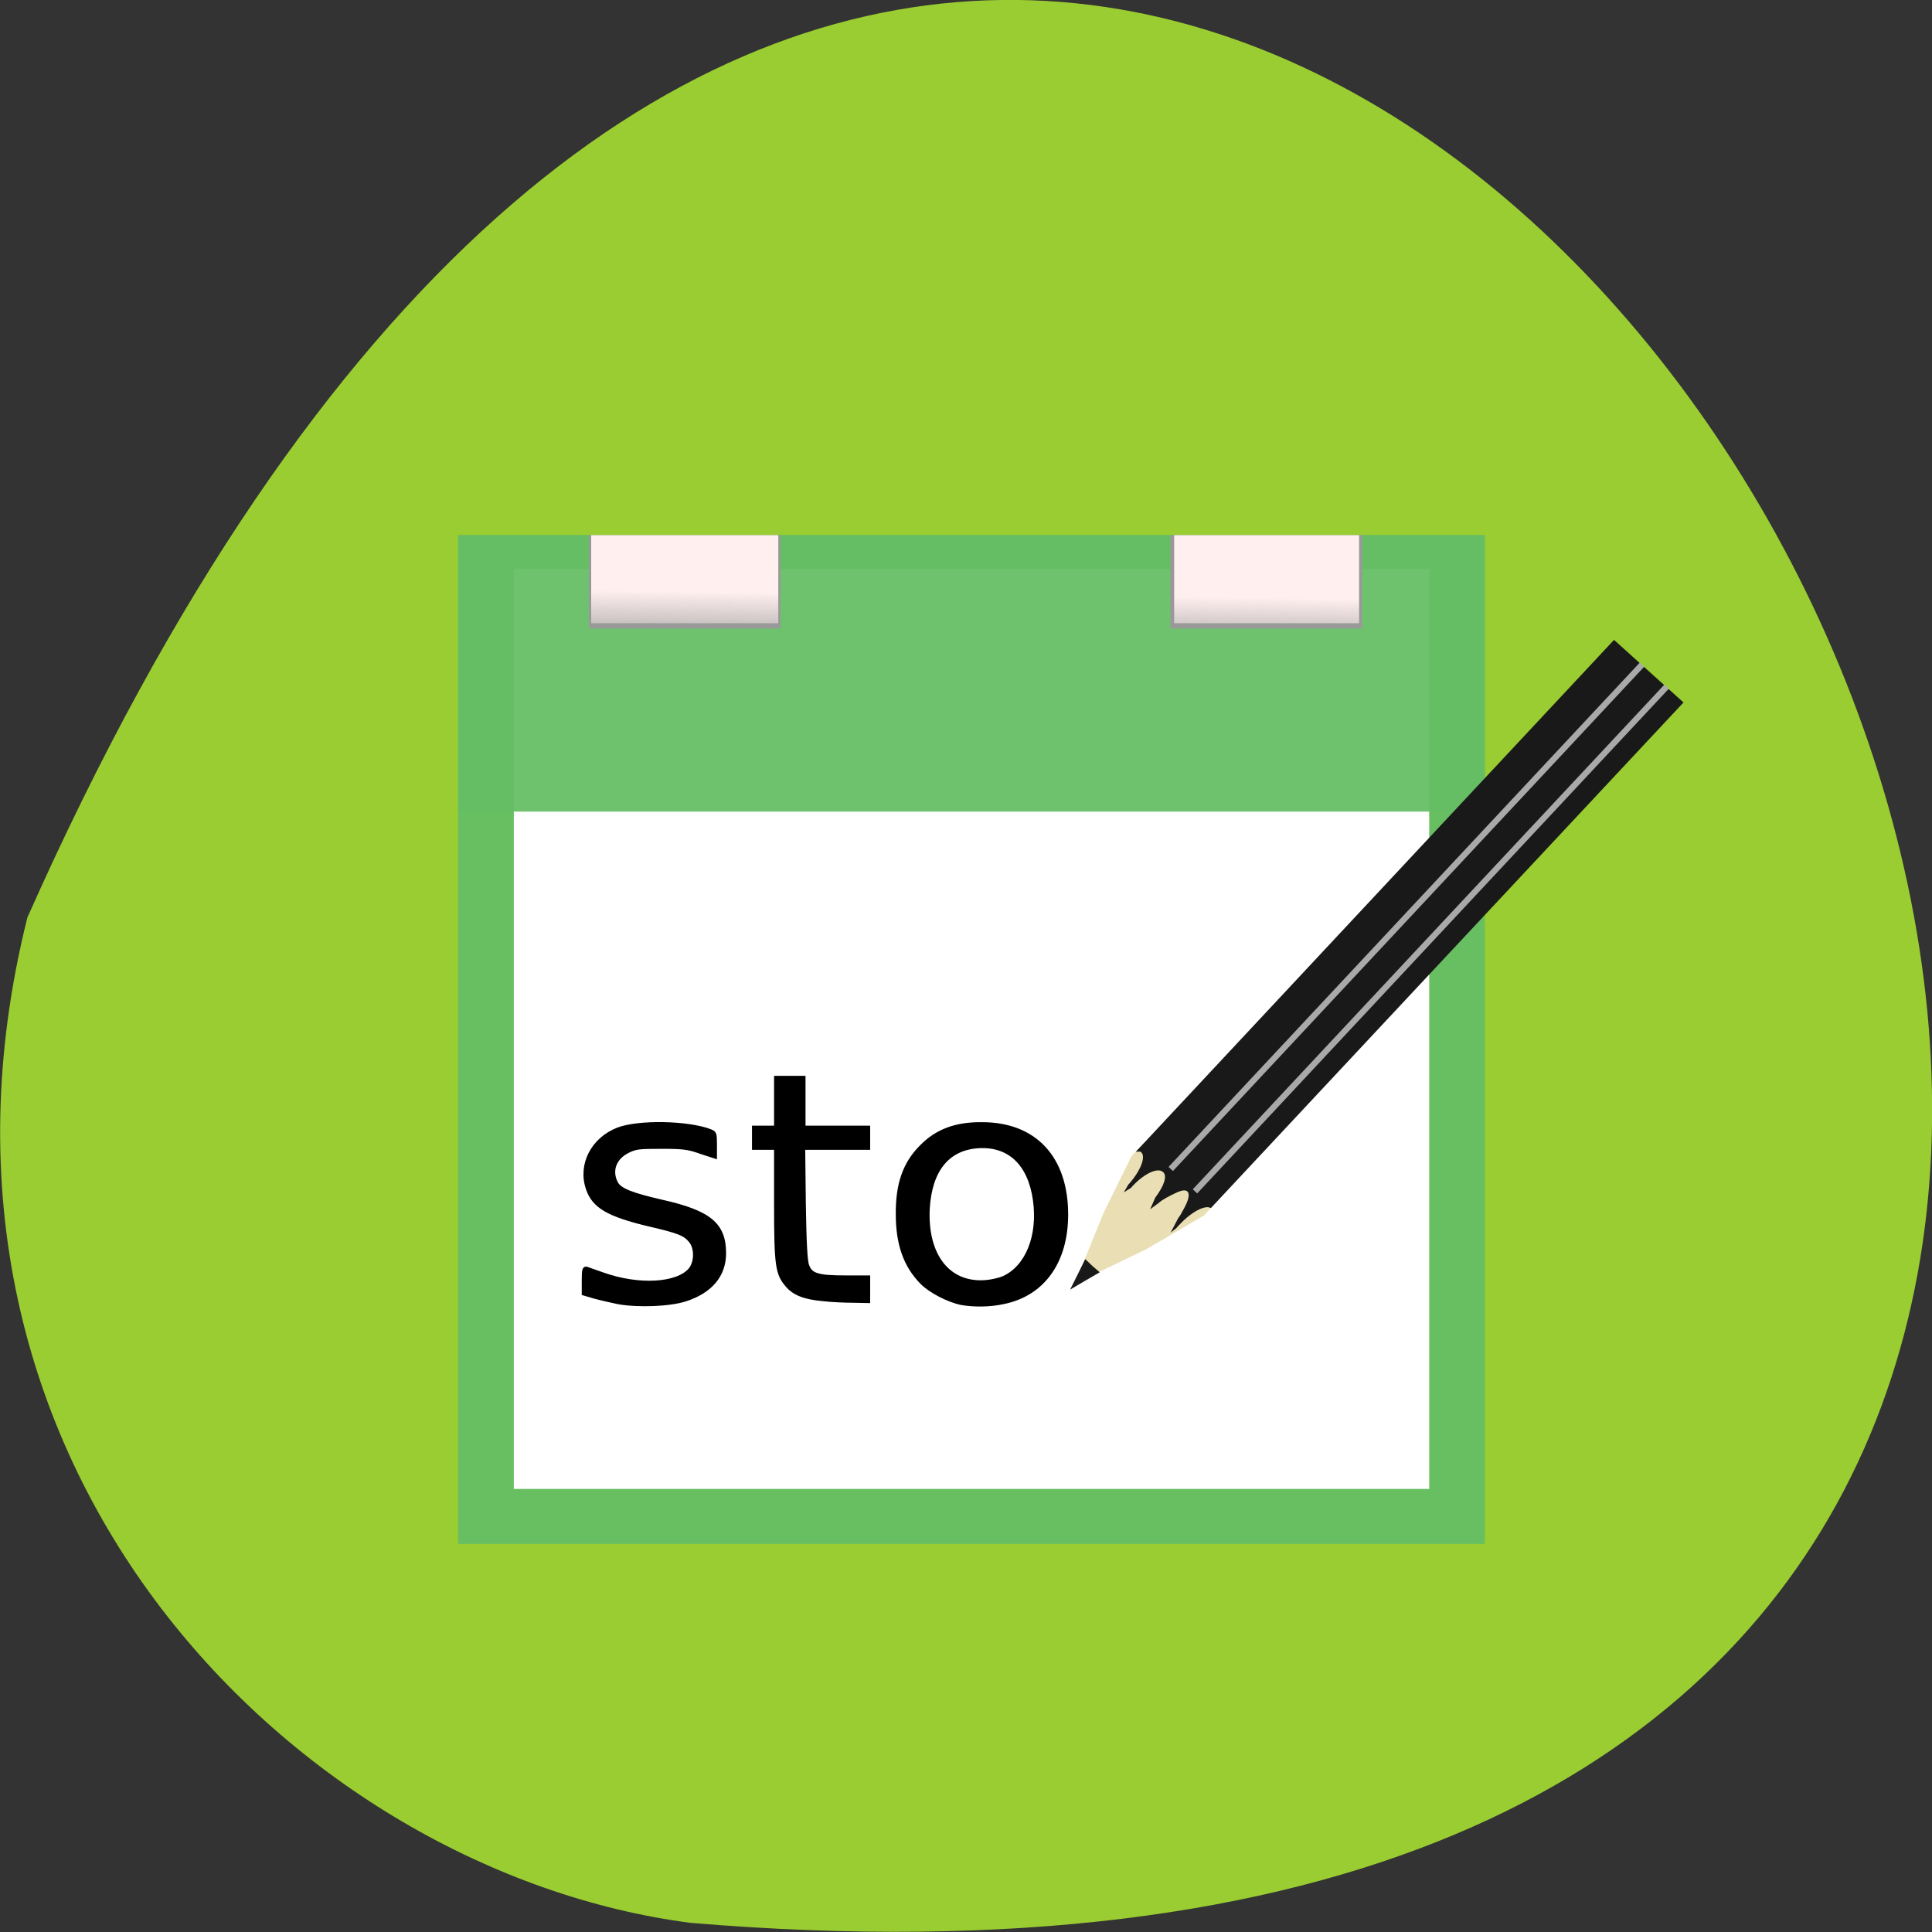 <svg xmlns="http://www.w3.org/2000/svg" viewBox="0 0 24 24" xmlns:xlink="http://www.w3.org/1999/xlink"><rect x="0" y="0" width="24" height="24" fill="#333333" stroke="none"/><defs><linearGradient id="0" gradientUnits="userSpaceOnUse" x1="15.932" y1="4.54" x2="15.807" y2="13.253" gradientTransform="matrix(0.092 0 0 0.088 7.07 6.949)"><stop stop-color="#ffefef"/><stop offset="1" stop-color="#ffefef" stop-opacity="0"/></linearGradient><linearGradient id="1" gradientUnits="userSpaceOnUse" x1="15.932" y1="4.54" x2="15.807" y2="13.253" gradientTransform="matrix(0.09 0 0 0.088 8.681 6.949)" xlink:href="#0"/></defs><path d="m 0.34 11.398 c 14.461 -32.535 40.453 15.195 8.234 12.488 c -4.852 -0.633 -9.945 -5.645 -8.234 -12.488" fill="#9acd31"/><path d="m 5.691 6.648 h 12.754 v 12.531 h -12.754" fill="#64be64" fill-opacity="0.937"/><path d="m 6.383 7.07 h 11.371 v 11.426 h -11.371" fill="#fff"/><path d="m 5.691 6.648 h 12.754 v 3.434 h -12.754" fill="#64be64" fill-opacity="0.937"/><g fill="#999"><path d="m 7.316 6.648 h 2.379 v 1.16 h -2.379"/><path d="m 14.539 6.648 h 2.383 v 1.16 h -2.383"/></g><path d="m 7.344 6.648 h 2.324 v 1.094 h -2.324" fill="url(#0)"/><path d="m 14.586 6.648 h 2.297 v 1.094 h -2.297" fill="url(#1)"/><path d="m 127 172.21 c -1.708 -0.375 -4.083 -1.583 -5.208 -2.75 c -2.167 -2.208 -3.167 -5.083 -3.167 -8.958 c -0.042 -4 0.917 -6.75 3.125 -8.958 c 2.042 -2.083 4.542 -3.042 8.04 -3 c 6.958 0 11.125 4.458 11.125 11.958 c 0 6.208 -3.042 10.5 -8.25 11.583 c -1.833 0.417 -4 0.417 -5.667 0.125 m 5.625 -3.333 c 3.125 -1.417 4.792 -5.542 4.125 -10.292 c -0.667 -4.792 -3.375 -7.375 -7.542 -7.083 c -4 0.292 -6.292 3.167 -6.583 8.25 c -0.292 6.167 2.708 10 7.542 9.667 c 0.75 -0.042 1.875 -0.292 2.458 -0.542" transform="scale(0.094)" stroke="#000" stroke-width="0.489"/><path d="m 14.664 14.543 l -0.457 -0.344 l -0.152 0.164 l -0.344 0.699 l -0.359 0.883 l 0.887 -0.426 l 0.715 -0.418 l 0.117 -0.125" fill="#e8ddaf" fill-opacity="0.937"/><g fill="#191919"><path d="m 20.05 7.949 l -5.941 6.359 c 0.02 0 0.055 -0.008 0.066 0.004 c 0.066 0.059 -0.012 0.242 -0.16 0.406 l -0.055 0.094 l 0.094 -0.059 c 0.004 -0.008 0.008 -0.012 0.012 -0.016 c 0.152 -0.164 0.32 -0.238 0.383 -0.176 c 0.055 0.047 0.008 0.176 -0.098 0.316 l -0.063 0.145 l 0.105 -0.078 c 0.059 -0.051 0.121 -0.078 0.172 -0.105 c 0.078 -0.039 0.148 -0.07 0.184 -0.039 c 0.039 0.035 0.008 0.125 -0.047 0.223 c -0.02 0.035 -0.035 0.07 -0.066 0.109 l -0.094 0.18 l 0.07 -0.055 c 0.012 -0.016 0.027 -0.031 0.043 -0.047 c 0.145 -0.156 0.316 -0.246 0.387 -0.203 l 5.871 -6.281"/><path d="m 13.293 16.02 l 0.09 -0.18 l 0.098 -0.199 l 0.086 0.082 l 0.094 0.082 l -0.176 0.102"/></g><g fill="#b2b2b2" fill-opacity="0.937"><path d="m 20.371 8.23 l 0.055 0.051 l -5.855 6.266 l -0.055 -0.051"/><path d="m 20.676 8.504 l 0.055 0.051 l -5.859 6.27 l -0.055 -0.051"/></g><g stroke="#000" stroke-width="0.489" transform="scale(0.094)"><path d="m 81.75 172.12 c -1 -0.208 -2.458 -0.542 -3.208 -0.75 l -1.417 -0.417 v -1.708 c 0 -1.542 0.083 -1.708 0.458 -1.583 c 0.208 0.083 1.208 0.417 2.125 0.75 c 4.708 1.667 9.792 1.375 11.5 -0.625 c 0.792 -0.958 0.833 -2.792 0.083 -3.75 c -0.75 -0.958 -1.583 -1.292 -5.542 -2.208 c -5.417 -1.292 -7.292 -2.417 -8.08 -4.75 c -1.083 -3.167 0.667 -6.542 4 -7.833 c 2.708 -1.042 9.208 -0.917 12.167 0.208 c 0.625 0.25 0.667 0.333 0.667 1.833 v 1.583 l -1.917 -0.625 c -1.625 -0.583 -2.292 -0.667 -5.167 -0.667 c -2.958 0 -3.417 0.042 -4.417 0.542 c -1.792 0.875 -2.417 2.583 -1.583 4.208 c 0.458 0.917 2.042 1.542 6.04 2.458 c 6.333 1.417 8.25 3.042 8.25 6.833 c 0 2.917 -1.792 5.04 -5.125 6.125 c -2.042 0.667 -6.208 0.833 -8.833 0.375"/><path d="m 108.79 171.71 c -2.417 -0.208 -3.833 -0.75 -4.75 -1.833 c -1.333 -1.542 -1.5 -2.583 -1.5 -10.792 v -7.375 h -2.917 v -2.708 h 2.917 v -6.583 h 3.667 v 6.583 h 8.542 v 2.708 h -8.583 l 0.083 7.375 c 0.083 5.208 0.208 7.625 0.458 8.208 c 0.458 1.208 1.375 1.5 5 1.5 h 3.042 v 3.167 l -2 -0.042 c -1.125 0 -2.917 -0.083 -3.958 -0.208"/></g></svg>